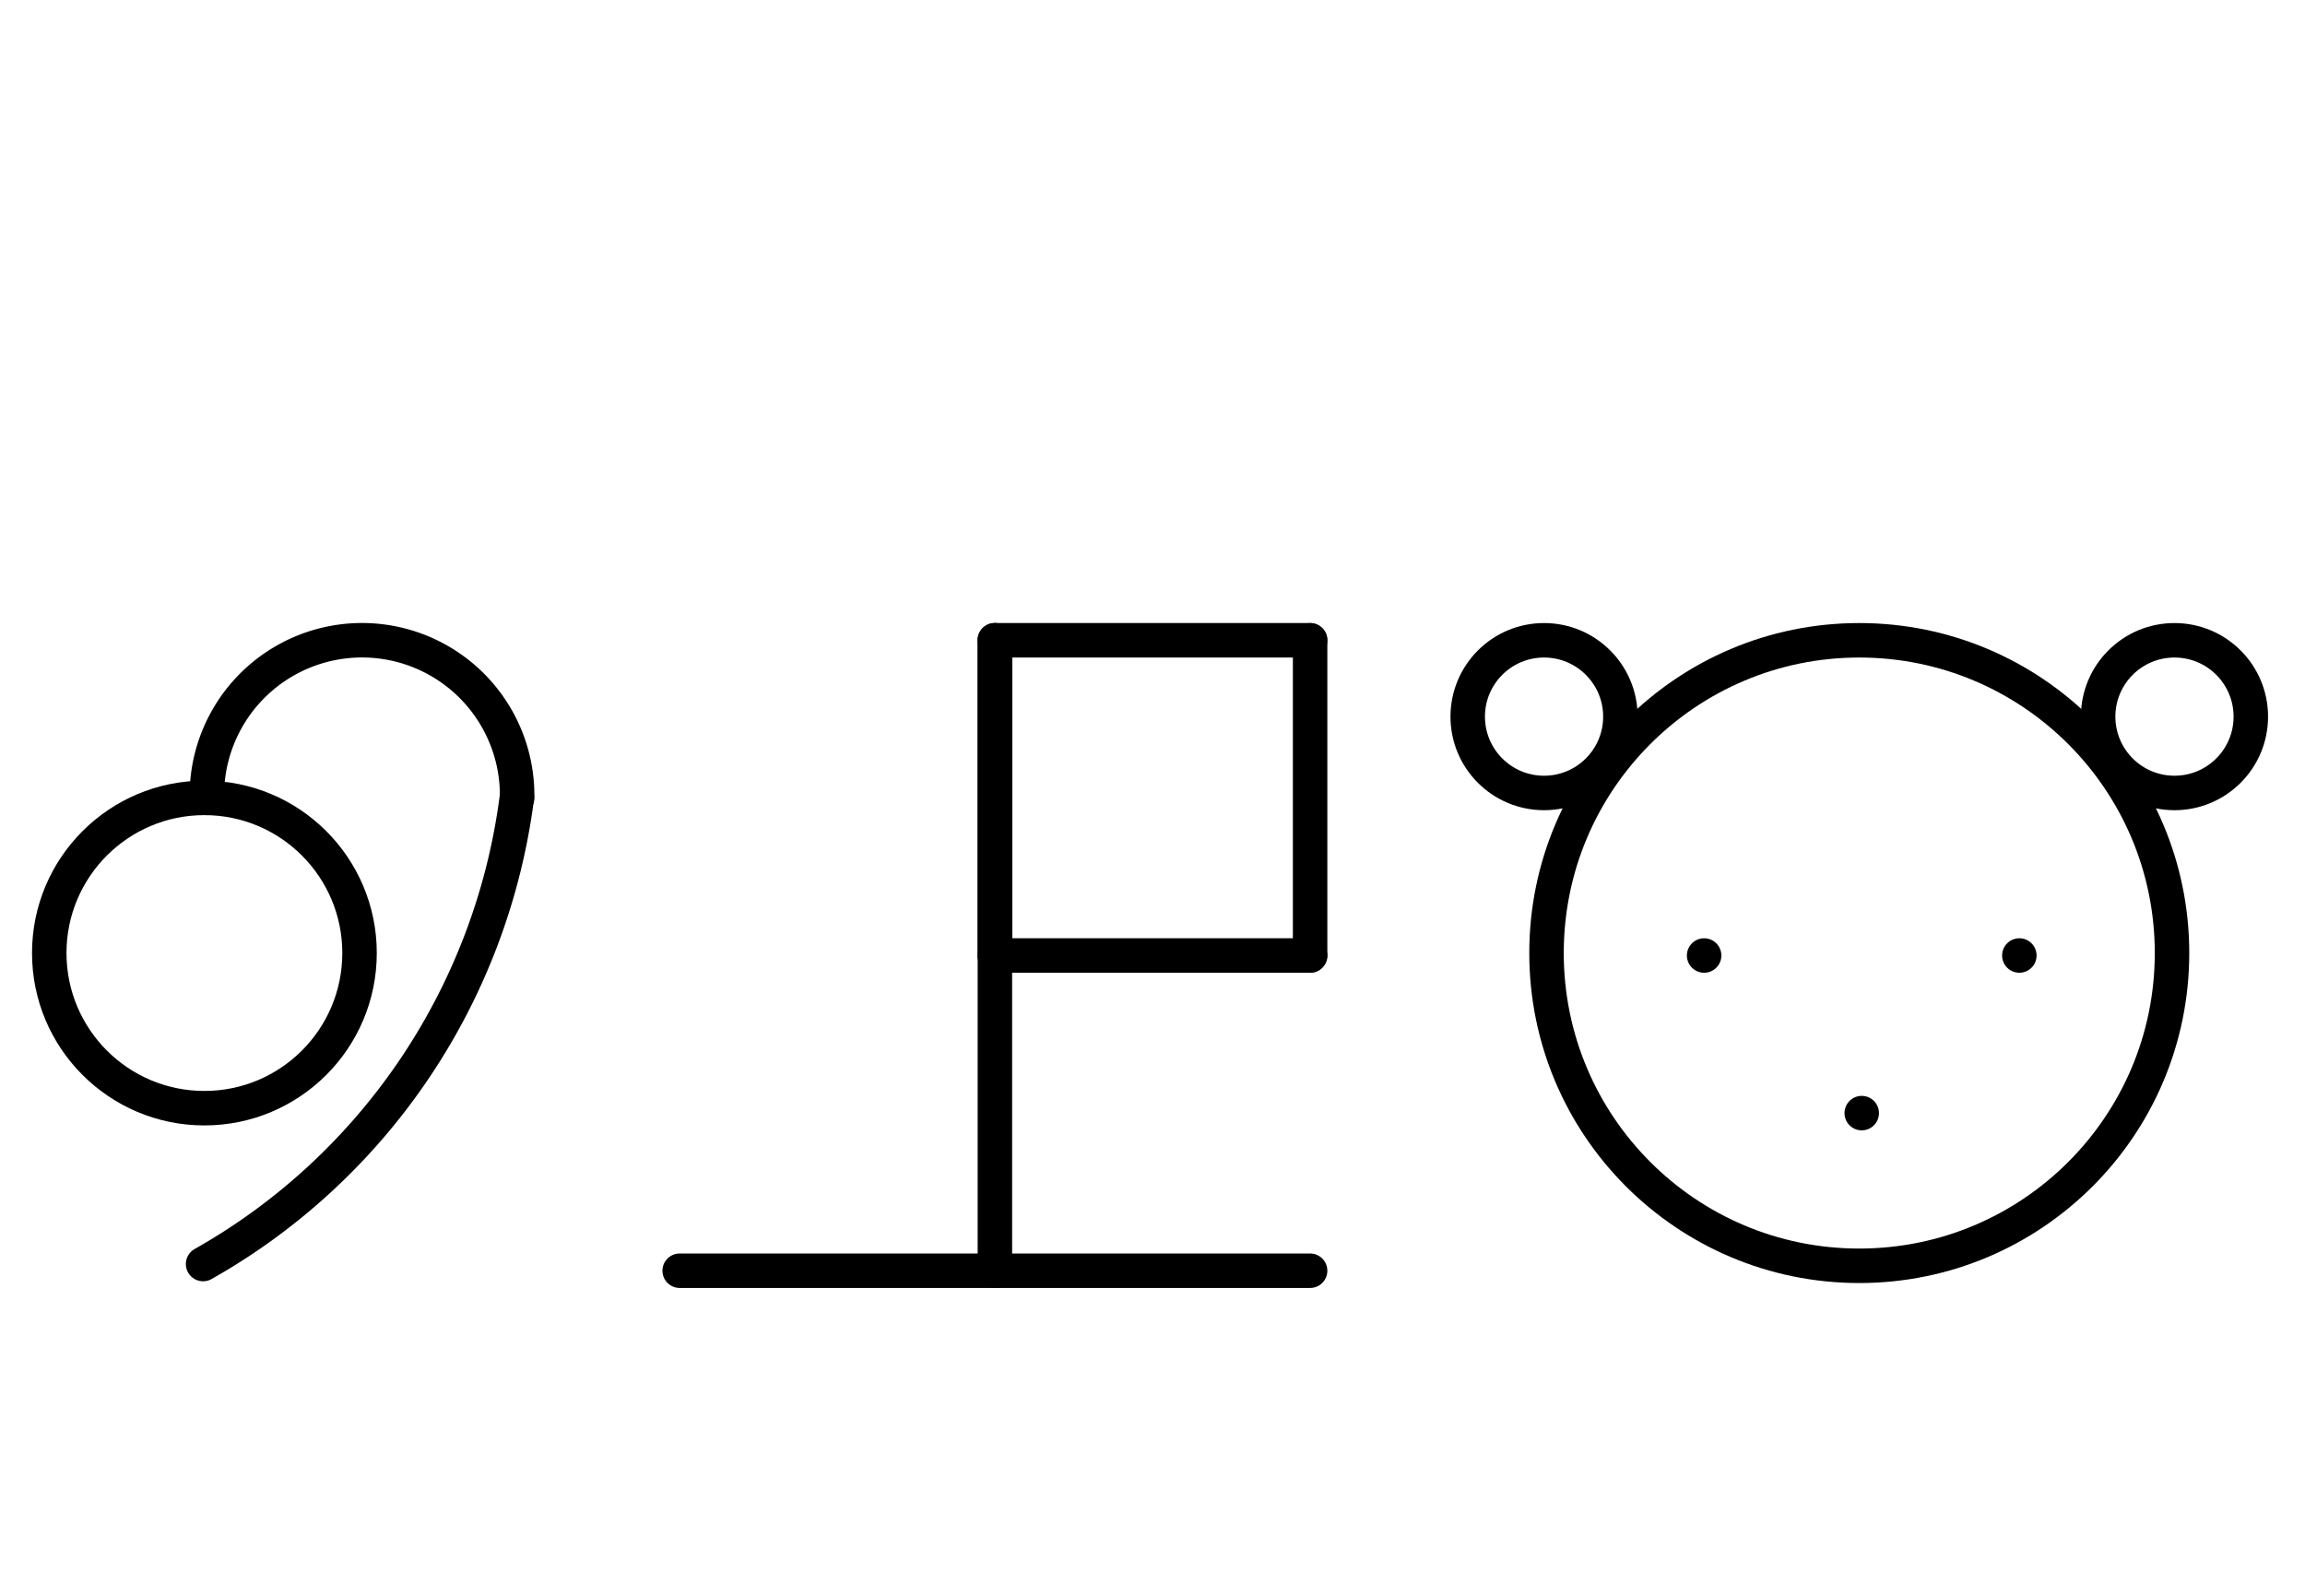 <?xml version="1.0" encoding="UTF-8" standalone="no"?>
<!DOCTYPE svg PUBLIC "-//W3C//DTD SVG 1.0//EN" "http://www.w3.org/TR/2001/REC-SVG-20010904/DTD/svg10.dtd">
<svg xmlns="http://www.w3.org/2000/svg" xmlns:xlink="http://www.w3.org/1999/xlink" fill-rule="evenodd" height="4.5in" preserveAspectRatio="none" stroke-linecap="round" viewBox="0 0 468 324" width="6.5in">
<style type="text/css">
.brush0 { fill: rgb(255,255,255); }
.pen0 { stroke: rgb(0,0,0); stroke-width: 1; stroke-linejoin: round; }
.font0 { font-size: 11px; font-family: "MS Sans Serif"; }
.pen1 { stroke: rgb(0,0,0); stroke-width: 7; stroke-linejoin: round; }
.brush1 { fill: none; }
.font1 { font-weight: bold; font-size: 16px; font-family: System, sans-serif; }
</style>
<g>
<line class="pen1" fill="none" x1="138" x2="266" y1="258" y2="258"/>
<line class="pen1" fill="none" x1="202" x2="202" y1="130" y2="258"/>
<line class="pen1" fill="none" x1="202" x2="266" y1="130" y2="130"/>
<line class="pen1" fill="none" x1="266" x2="266" y1="130" y2="194"/>
<line class="pen1" fill="none" x1="266" x2="202" y1="194" y2="194"/>
<line class="pen1" fill="none" x1="202" x2="202" y1="194" y2="130"/>
<circle class="pen1" cx="377.5" cy="193.5" fill="none" r="63.5"/>
<circle class="pen1" cx="313.5" cy="145.5" fill="none" r="15.5"/>
<circle class="pen1" cx="441.5" cy="145.5" fill="none" r="15.5"/>
<line class="pen1" fill="none" x1="346" x2="346" y1="194" y2="194"/>
<line class="pen1" fill="none" x1="410" x2="410" y1="194" y2="194"/>
<line class="pen1" fill="none" x1="378" x2="378" y1="226" y2="226"/>
<circle class="pen1" cx="41.5" cy="193.5" fill="none" r="31.5"/>
<path class="pen1" d="M 104.996,161.985 A 31.5,31.5 0 1 0 42.004,162" fill="none"/>
<path class="pen1" d="M 41.238,256.64 A 127.0,127.5 0 0 0 104.95,161.864" fill="none"/>
</g>
</svg>
